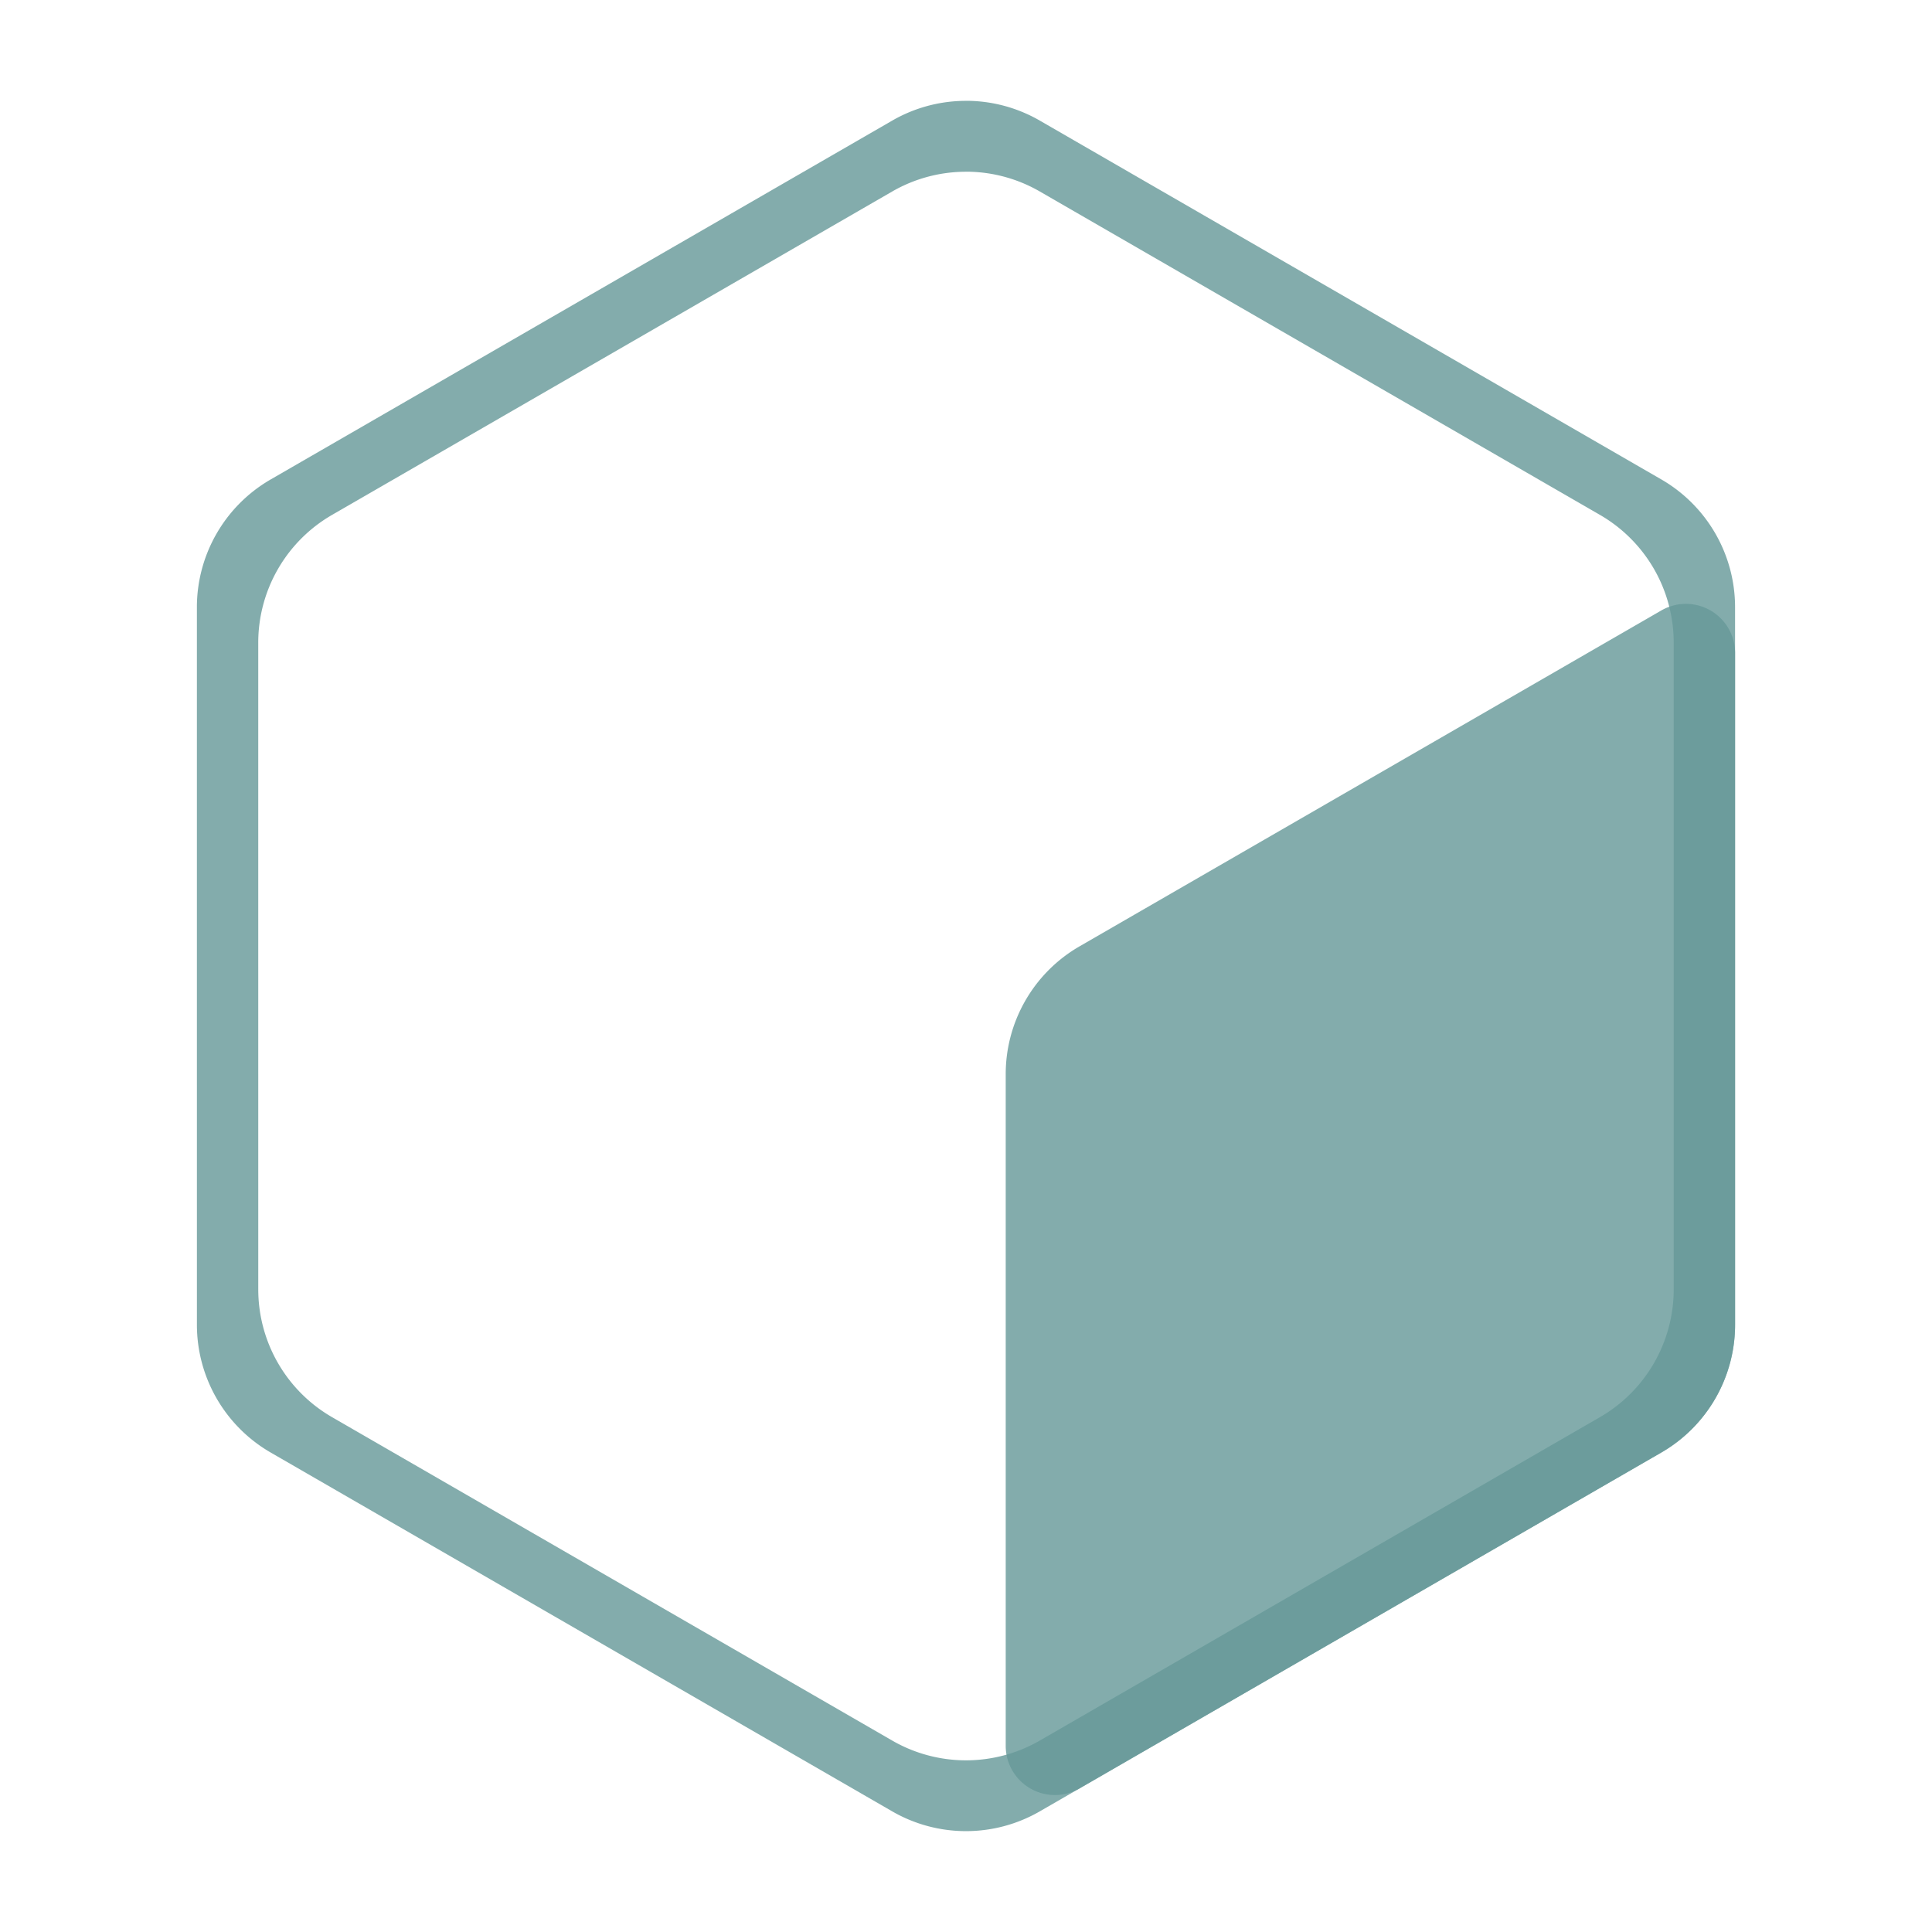 <svg width="256mm" height="256mm" version="1.1" viewBox="0 0 3e3 3e3" xmlns="http://www.w3.org/2000/svg" xmlns:cc="http://creativecommons.org/ns#" xmlns:dc="http://purl.org/dc/elements/1.1/" xmlns:rdf="http://www.w3.org/1999/02/22-rdf-syntax-ns#">
 <title>box</title>
 <g transform="translate(-17.525 -15.537)" fill="#699" fill-opacity=".902" stroke-opacity="0">
  <path transform="translate(-2.0035e-5 -.001)" d="m1517.5 172.13a229.14 229.14 0 0 0-114.57 30.698l-965.11 557.21a229.13 229.13 0 0 0-114.56 198.44l0.028 1114.1a229.14 229.14 0 0 0 114.57 198.44l965.1 557.2a229.14 229.14 0 0 0 229.14 0l965.06-557.18a229.14 229.14 0 0 0 114.57-198.44v-1114.2a229.14 229.14 0 0 0-114.57-198.44l-965.09-557.19a229.14 229.14 0 0 0-114.57-30.698zm-5e-4 110.01a229.14 229.14 0 0 1 114.57 30.698l869.81 502.19a229.14 229.14 0 0 1 114.57 198.44v1004.2a229.14 229.14 0 0 1-114.57 198.44l-869.79 502.17a229.14 229.14 0 0 1-229.14 0l-869.82-502.19a229.14 229.14 0 0 1-114.57-198.44l-0.026-1004.1a229.13 229.13 0 0 1 114.56-198.44l869.83-502.2a229.14 229.14 0 0 1 114.57-30.698z" opacity=".9"/>
  <path d="m2597.2 963.46-903.44 521.6a229.14 229.14 120 0 0-114.57 198.44v1043a76.379 76.379 30 0 0 114.57 66.146l903.44-521.6a229.14 229.14 120 0 0 114.57-198.44v-1043a76.379 76.379 30 0 0-114.57-66.146z" opacity=".9"/>
 </g>
</svg>
